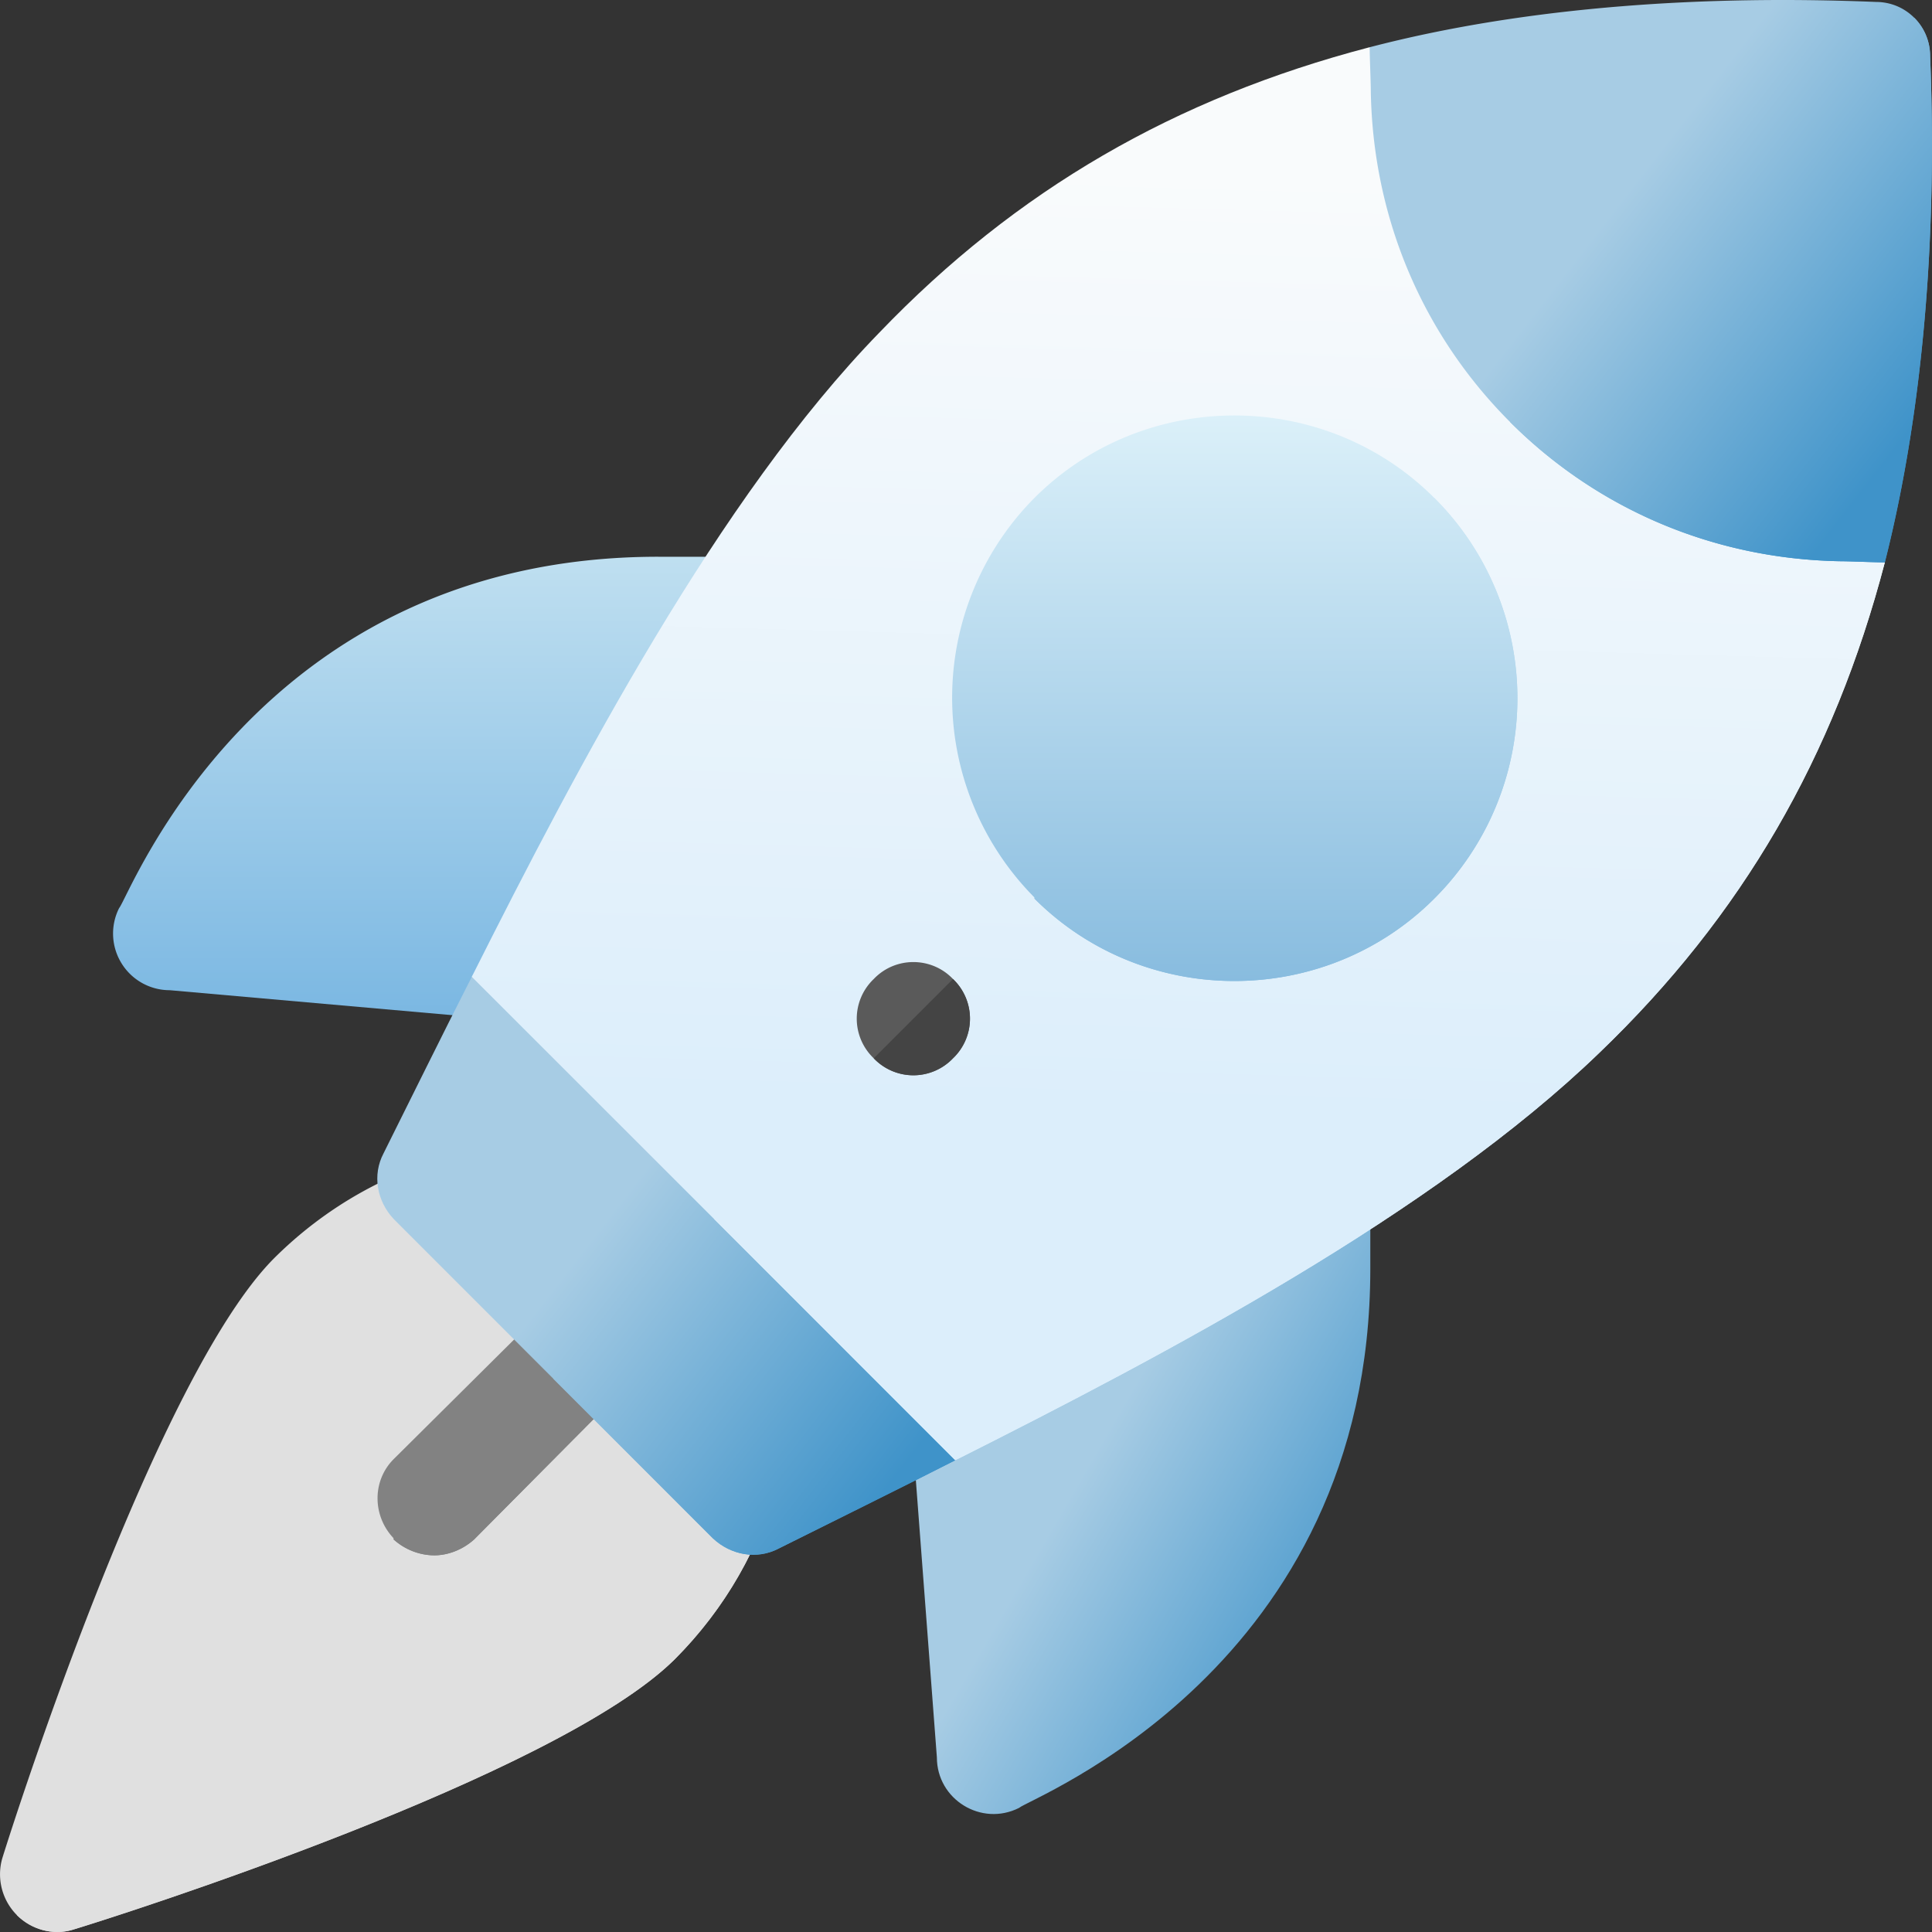 <svg width="82" height="82" fill="none" xmlns="http://www.w3.org/2000/svg"><rect width="100%" height="100%" fill="#333333" stroke="none"/><g clip-path="url(#clip0)"><path d="M33 62.842c-.72 2.787-2.21 5.43-4.373 7.593-4.998 4.95-23.488 10.849-25.554 11.473-.817.24-1.73 0-2.355-.624a2.457 2.457 0 01-.624-2.403c.624-2.018 6.572-20.46 11.521-25.458 2.162-2.162 4.806-3.652 7.593-4.373l6.872 6.872 6.92 6.92z" fill="#E0E0E0"/><path d="M26.08 55.922l6.92 6.92c-.72 2.787-2.21 5.43-4.373 7.593-4.998 4.95-23.488 10.849-25.554 11.473-.817.24-1.73 0-2.355-.624L26.08 55.922z" fill="#E0E0E0"/><path d="M26.897 58.517l-6.776 6.824c-.48.432-1.105.672-1.682.672-.625 0-1.25-.24-1.73-.672v-.049c-.913-.96-.913-2.45 0-3.363l6.824-6.776a2.267 2.267 0 013.316 0h.048c.96.913.96 2.45 0 3.364z" fill="#828282"/><path d="M26.897 55.153c.96.913.96 2.45 0 3.364l-6.776 6.824c-.48.432-1.105.672-1.682.672-.625 0-1.25-.24-1.73-.672v-.049l10.14-10.14h.048z" fill="#828282"/><path d="M27.94 23.63c-17.065 0-22.45 14.428-22.883 14.91a2.4 2.4 0 00.099 2.342 2.4 2.4 0 002.046 1.145l15.524 1.372 8.173-19.768h-2.96z" fill="url(#paint0_linear)"/><path d="M38.6 59.245l1.164 15.344c0 1.789 1.89 2.948 3.487 2.144.48-.43 14.909-5.92 14.909-22.882v-2.96L38.6 59.246z" fill="url(#paint1_linear)"/><path d="M40.544 61.977c-2.546 1.297-5.093 2.547-7.496 3.748-.913.48-2.018.288-2.788-.432L16.71 51.74c-.72-.769-.913-1.874-.432-2.787 1.201-2.403 2.45-4.95 3.748-7.496.769-1.49 6.343 1.826 7.112.288l13.12 13.119c-1.539.768 1.777 6.343.287 7.112z" fill="url(#paint2_linear)"/><path d="M40.544 61.977c-2.546 1.297-5.093 2.547-7.496 3.748-.913.48-2.018.288-2.788-.432l-6.775-6.776L33.72 48.33l6.535 6.536c-1.538.768 1.778 6.343.288 7.112z" fill="url(#paint3_linear)"/><path d="M79.998 23.87c-2.163 8.265-6.055 14.992-12.11 20.807-7.064 6.824-18.358 12.783-27.344 17.3L30.31 51.74 20.024 41.458c4.517-8.987 10.476-20.328 17.3-27.344 5.814-6.055 12.542-9.947 20.808-12.11l4.853 1.778c.096 4.18 1.778 7.977 4.517 10.716 2.74 2.74 6.536 4.421 10.716 4.517l1.779 4.854z" fill="url(#paint4_linear)"/><path d="M79.998 23.87c-2.163 8.265-6.055 14.992-12.11 20.807-7.064 6.824-18.358 12.783-27.344 17.3L30.31 51.74l37.194-37.243c2.74 2.74 6.536 4.421 10.716 4.517l1.779 4.854z" fill="url(#paint5_linear)"/><path d="M40.448 44.917a2.322 2.322 0 01-3.364 0 2.323 2.323 0 010-3.364c.913-.96 2.45-.96 3.364 0a2.323 2.323 0 010 3.364z" fill="#5A5A5A"/><path d="M79.998 23.87c-.385 0-1.49-.049-1.874-.049-5.527-.096-10.428-2.306-14.032-5.91-3.605-3.605-5.815-8.506-5.911-14.032 0-.385-.048-1.49-.048-1.874C64.957.226 72.597-.206 79.613.082c.625 0 1.202.24 1.635.673a2.29 2.29 0 01.672 1.634c.288 7.015-.192 14.656-1.922 21.48z" fill="url(#paint6_linear)"/><path d="M79.998 23.87c-.385 0-1.49-.049-1.874-.049-5.527-.096-10.428-2.306-14.032-5.91L81.248.755a2.29 2.29 0 01.672 1.634c.288 7.015-.192 14.656-1.922 21.48z" fill="url(#paint7_linear)"/><path d="M60.872 21.13c-4.661-4.661-12.302-4.661-16.964 0a12.037 12.037 0 000 16.964v.048c4.662 4.66 12.303 4.66 16.964 0a12.008 12.008 0 000-17.012z" fill="url(#paint8_linear)"/><path d="M60.872 38.142c-4.661 4.66-12.302 4.66-16.964 0v-.048L60.872 21.13a12.008 12.008 0 010 17.012z" fill="url(#paint9_linear)"/><path d="M40.448 44.917a2.322 2.322 0 01-3.364 0l3.364-3.364a2.323 2.323 0 010 3.364z" fill="#444"/></g><defs><linearGradient id="paint0_linear" x1="17.849" y1="23.631" x2="17.849" y2="43.402" gradientUnits="userSpaceOnUse"><stop stop-color="#BFDFF0"/><stop offset="1" stop-color="#7AB7E2"/></linearGradient><linearGradient id="paint1_linear" x1="54.841" y1="75.318" x2="39.955" y2="66.671" gradientUnits="userSpaceOnUse"><stop stop-color="#3F93C9"/><stop offset=".819" stop-color="#A7CCE4"/></linearGradient><linearGradient id="paint2_linear" x1="36.71" y1="64.39" x2="20.86" y2="52.105" gradientUnits="userSpaceOnUse"><stop stop-color="#3F93C9"/><stop offset=".819" stop-color="#A7CCE4"/></linearGradient><linearGradient id="paint3_linear" x1="36.71" y1="64.39" x2="20.86" y2="52.105" gradientUnits="userSpaceOnUse"><stop stop-color="#3F93C9"/><stop offset=".819" stop-color="#A7CCE4"/></linearGradient><linearGradient id="paint4_linear" x1="58.946" y1="7.554" x2="57.839" y2="47.271" gradientUnits="userSpaceOnUse"><stop stop-color="#F9FBFC"/><stop offset="1" stop-color="#DCEEFB"/></linearGradient><linearGradient id="paint5_linear" x1="58.946" y1="7.554" x2="57.839" y2="47.271" gradientUnits="userSpaceOnUse"><stop stop-color="#F9FBFC"/><stop offset="1" stop-color="#DCEEFB"/></linearGradient><linearGradient id="paint6_linear" x1="77.949" y1="22.337" x2="62.773" y2="10.576" gradientUnits="userSpaceOnUse"><stop stop-color="#3F93C9"/><stop offset=".819" stop-color="#A7CCE4"/></linearGradient><linearGradient id="paint7_linear" x1="77.949" y1="22.337" x2="62.773" y2="10.576" gradientUnits="userSpaceOnUse"><stop stop-color="#3F93C9"/><stop offset=".819" stop-color="#A7CCE4"/></linearGradient><linearGradient id="paint8_linear" x1="52.408" y1="17.634" x2="52.408" y2="41.638" gradientUnits="userSpaceOnUse"><stop stop-color="#DBF0F9"/><stop offset="1" stop-color="#88BCDF"/></linearGradient><linearGradient id="paint9_linear" x1="52.408" y1="17.634" x2="52.408" y2="41.638" gradientUnits="userSpaceOnUse"><stop stop-color="#DBF0F9"/><stop offset="1" stop-color="#88BCDF"/></linearGradient><clipPath id="clip0"><path fill="#fff" d="M0 0h82v82H0z"/></clipPath></defs></svg>